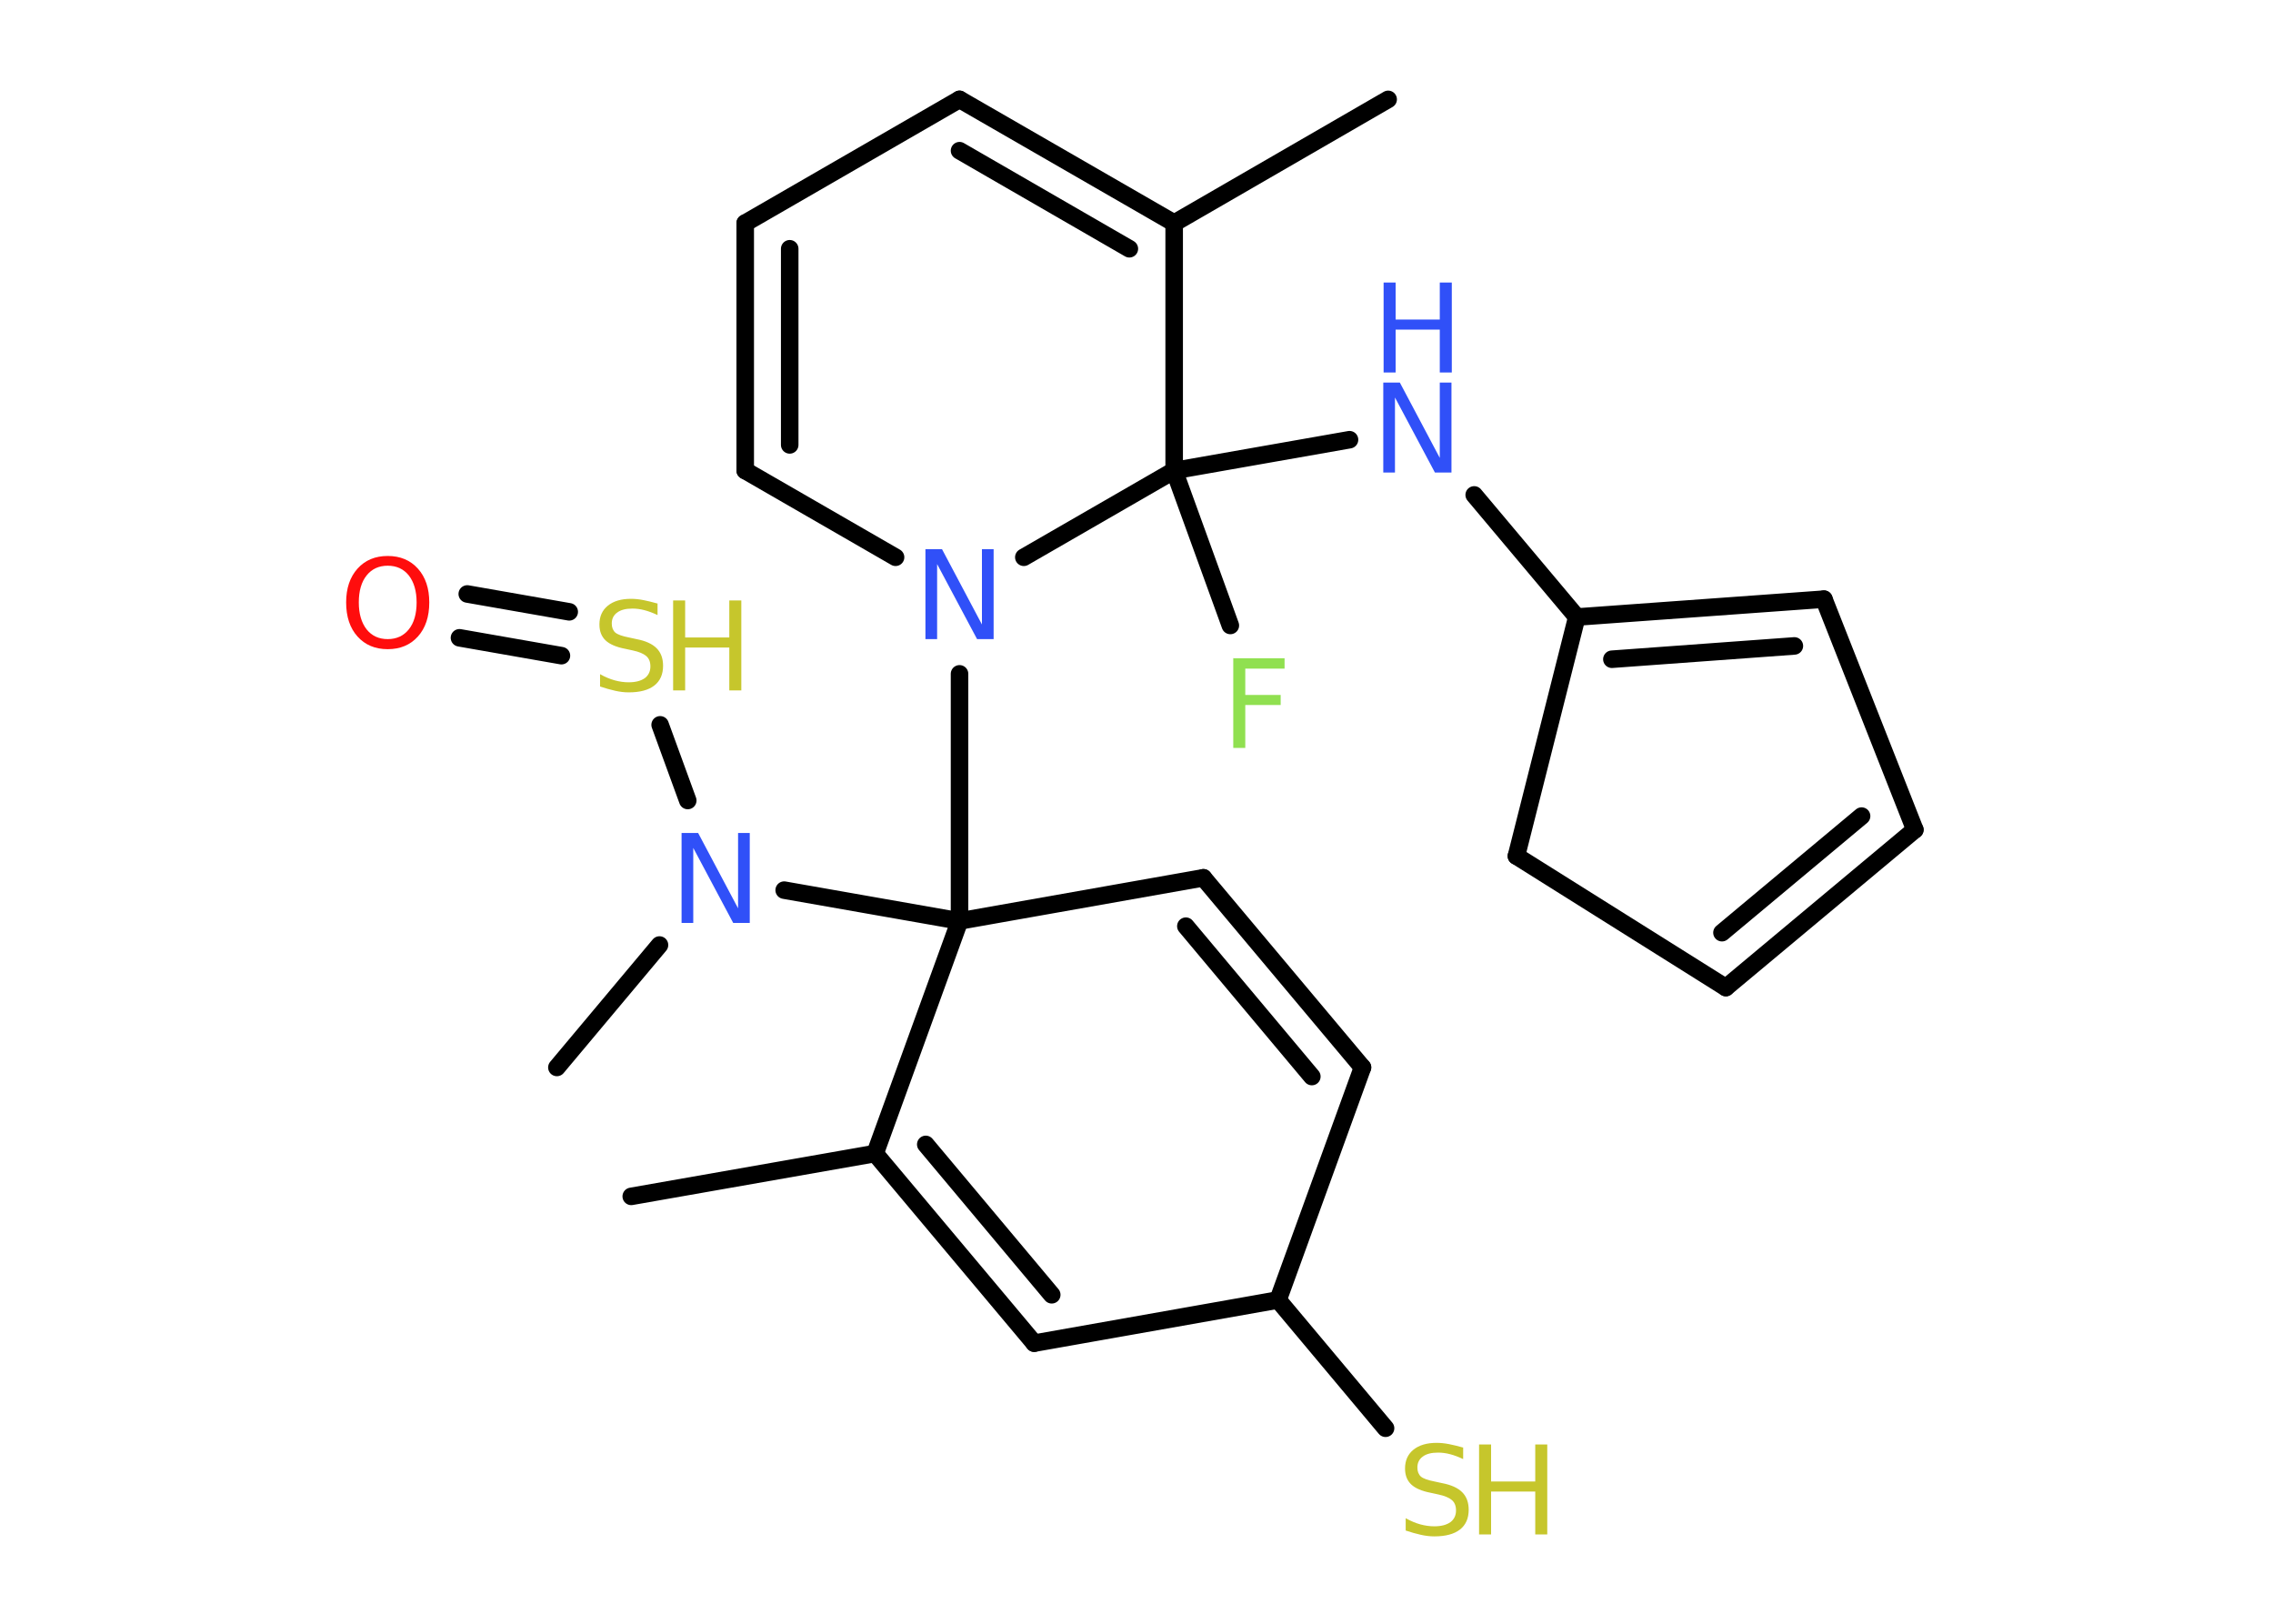 <?xml version='1.0' encoding='UTF-8'?>
<!DOCTYPE svg PUBLIC "-//W3C//DTD SVG 1.1//EN" "http://www.w3.org/Graphics/SVG/1.1/DTD/svg11.dtd">
<svg version='1.2' xmlns='http://www.w3.org/2000/svg' xmlns:xlink='http://www.w3.org/1999/xlink' width='70.0mm' height='50.0mm' viewBox='0 0 70.0 50.0'>
  <desc>Generated by the Chemistry Development Kit (http://github.com/cdk)</desc>
  <g stroke-linecap='round' stroke-linejoin='round' stroke='#000000' stroke-width='.54' fill='#3050F8'>
    <rect x='.0' y='.0' width='70.0' height='50.0' fill='#FFFFFF' stroke='none'/>
    <g id='mol1' class='mol'>
      <line id='mol1bnd1' class='bond' x1='42.75' y1='3.06' x2='36.16' y2='6.87'/>
      <g id='mol1bnd2' class='bond'>
        <line x1='36.16' y1='6.87' x2='29.55' y2='3.06'/>
        <line x1='34.78' y1='7.66' x2='29.55' y2='4.64'/>
      </g>
      <line id='mol1bnd3' class='bond' x1='29.55' y1='3.06' x2='22.95' y2='6.87'/>
      <g id='mol1bnd4' class='bond'>
        <line x1='22.95' y1='6.87' x2='22.95' y2='14.49'/>
        <line x1='24.32' y1='7.66' x2='24.32' y2='13.7'/>
      </g>
      <line id='mol1bnd5' class='bond' x1='22.95' y1='14.49' x2='27.58' y2='17.16'/>
      <line id='mol1bnd6' class='bond' x1='29.55' y1='20.75' x2='29.55' y2='28.36'/>
      <line id='mol1bnd7' class='bond' x1='29.55' y1='28.36' x2='24.15' y2='27.41'/>
      <line id='mol1bnd8' class='bond' x1='20.31' y1='29.1' x2='17.15' y2='32.87'/>
      <line id='mol1bnd9' class='bond' x1='21.18' y1='24.65' x2='20.33' y2='22.32'/>
      <g id='mol1bnd10' class='bond'>
        <line x1='17.29' y1='20.19' x2='14.15' y2='19.64'/>
        <line x1='17.53' y1='18.84' x2='14.39' y2='18.29'/>
      </g>
      <line id='mol1bnd11' class='bond' x1='29.55' y1='28.36' x2='37.06' y2='27.03'/>
      <g id='mol1bnd12' class='bond'>
        <line x1='41.96' y1='32.87' x2='37.06' y2='27.03'/>
        <line x1='40.4' y1='33.15' x2='36.52' y2='28.52'/>
      </g>
      <line id='mol1bnd13' class='bond' x1='41.96' y1='32.87' x2='39.36' y2='40.03'/>
      <line id='mol1bnd14' class='bond' x1='39.36' y1='40.03' x2='42.67' y2='43.98'/>
      <line id='mol1bnd15' class='bond' x1='39.36' y1='40.03' x2='31.85' y2='41.36'/>
      <g id='mol1bnd16' class='bond'>
        <line x1='26.95' y1='35.52' x2='31.85' y2='41.36'/>
        <line x1='28.51' y1='35.24' x2='32.39' y2='39.87'/>
      </g>
      <line id='mol1bnd17' class='bond' x1='29.55' y1='28.36' x2='26.95' y2='35.52'/>
      <line id='mol1bnd18' class='bond' x1='26.95' y1='35.52' x2='19.44' y2='36.84'/>
      <line id='mol1bnd19' class='bond' x1='31.53' y1='17.16' x2='36.16' y2='14.49'/>
      <line id='mol1bnd20' class='bond' x1='36.16' y1='6.87' x2='36.16' y2='14.49'/>
      <line id='mol1bnd21' class='bond' x1='36.16' y1='14.49' x2='37.89' y2='19.26'/>
      <line id='mol1bnd22' class='bond' x1='36.16' y1='14.49' x2='41.56' y2='13.54'/>
      <line id='mol1bnd23' class='bond' x1='45.4' y1='15.24' x2='48.56' y2='19.0'/>
      <g id='mol1bnd24' class='bond'>
        <line x1='56.17' y1='18.45' x2='48.56' y2='19.0'/>
        <line x1='55.26' y1='19.89' x2='49.64' y2='20.3'/>
      </g>
      <line id='mol1bnd25' class='bond' x1='56.17' y1='18.45' x2='58.97' y2='25.55'/>
      <g id='mol1bnd26' class='bond'>
        <line x1='53.15' y1='30.41' x2='58.97' y2='25.55'/>
        <line x1='53.03' y1='28.72' x2='57.33' y2='25.13'/>
      </g>
      <line id='mol1bnd27' class='bond' x1='53.15' y1='30.41' x2='46.7' y2='26.36'/>
      <line id='mol1bnd28' class='bond' x1='48.56' y1='19.0' x2='46.7' y2='26.36'/>
      <path id='mol1atm6' class='atom' d='M28.51 16.91h.5l1.23 2.32v-2.32h.36v2.77h-.51l-1.23 -2.31v2.31h-.36v-2.77z' stroke='none'/>
      <path id='mol1atm8' class='atom' d='M21.0 25.65h.5l1.23 2.32v-2.32h.36v2.77h-.51l-1.23 -2.31v2.31h-.36v-2.77z' stroke='none'/>
      <g id='mol1atm10' class='atom'>
        <path d='M20.25 18.58v.36q-.21 -.1 -.4 -.15q-.19 -.05 -.37 -.05q-.31 .0 -.47 .12q-.17 .12 -.17 .34q.0 .18 .11 .28q.11 .09 .42 .15l.23 .05q.42 .08 .62 .28q.2 .2 .2 .54q.0 .4 -.27 .61q-.27 .21 -.79 .21q-.2 .0 -.42 -.05q-.22 -.05 -.46 -.13v-.38q.23 .13 .45 .19q.22 .06 .43 .06q.32 .0 .5 -.13q.17 -.13 .17 -.36q.0 -.21 -.13 -.32q-.13 -.11 -.41 -.17l-.23 -.05q-.42 -.08 -.61 -.26q-.19 -.18 -.19 -.49q.0 -.37 .26 -.58q.26 -.21 .71 -.21q.19 .0 .39 .04q.2 .04 .41 .1z' stroke='none' fill='#C6C62C'/>
        <path d='M20.73 18.49h.37v1.14h1.36v-1.14h.37v2.77h-.37v-1.32h-1.36v1.32h-.37v-2.77z' stroke='none' fill='#C6C62C'/>
      </g>
      <path id='mol1atm11' class='atom' d='M11.94 17.42q-.41 .0 -.65 .3q-.24 .3 -.24 .83q.0 .52 .24 .83q.24 .3 .65 .3q.41 .0 .65 -.3q.24 -.3 .24 -.83q.0 -.52 -.24 -.83q-.24 -.3 -.65 -.3zM11.94 17.12q.58 .0 .93 .39q.35 .39 .35 1.04q.0 .66 -.35 1.05q-.35 .39 -.93 .39q-.58 .0 -.93 -.39q-.35 -.39 -.35 -1.05q.0 -.65 .35 -1.04q.35 -.39 .93 -.39z' stroke='none' fill='#FF0D0D'/>
      <g id='mol1atm15' class='atom'>
        <path d='M45.06 44.57v.36q-.21 -.1 -.4 -.15q-.19 -.05 -.37 -.05q-.31 .0 -.47 .12q-.17 .12 -.17 .34q.0 .18 .11 .28q.11 .09 .42 .15l.23 .05q.42 .08 .62 .28q.2 .2 .2 .54q.0 .4 -.27 .61q-.27 .21 -.79 .21q-.2 .0 -.42 -.05q-.22 -.05 -.46 -.13v-.38q.23 .13 .45 .19q.22 .06 .43 .06q.32 .0 .5 -.13q.17 -.13 .17 -.36q.0 -.21 -.13 -.32q-.13 -.11 -.41 -.17l-.23 -.05q-.42 -.08 -.61 -.26q-.19 -.18 -.19 -.49q.0 -.37 .26 -.58q.26 -.21 .71 -.21q.19 .0 .39 .04q.2 .04 .41 .1z' stroke='none' fill='#C6C62C'/>
        <path d='M45.55 44.48h.37v1.14h1.36v-1.14h.37v2.77h-.37v-1.32h-1.36v1.32h-.37v-2.77z' stroke='none' fill='#C6C62C'/>
      </g>
      <path id='mol1atm20' class='atom' d='M37.97 20.27h1.59v.32h-1.21v.81h1.09v.31h-1.09v1.32h-.37v-2.77z' stroke='none' fill='#90E050'/>
      <g id='mol1atm21' class='atom'>
        <path d='M42.61 11.78h.5l1.23 2.32v-2.32h.36v2.77h-.51l-1.23 -2.31v2.31h-.36v-2.77z' stroke='none'/>
        <path d='M42.61 8.7h.37v1.14h1.36v-1.14h.37v2.77h-.37v-1.32h-1.36v1.32h-.37v-2.77z' stroke='none'/>
      </g>
    </g>
  </g>
</svg>
